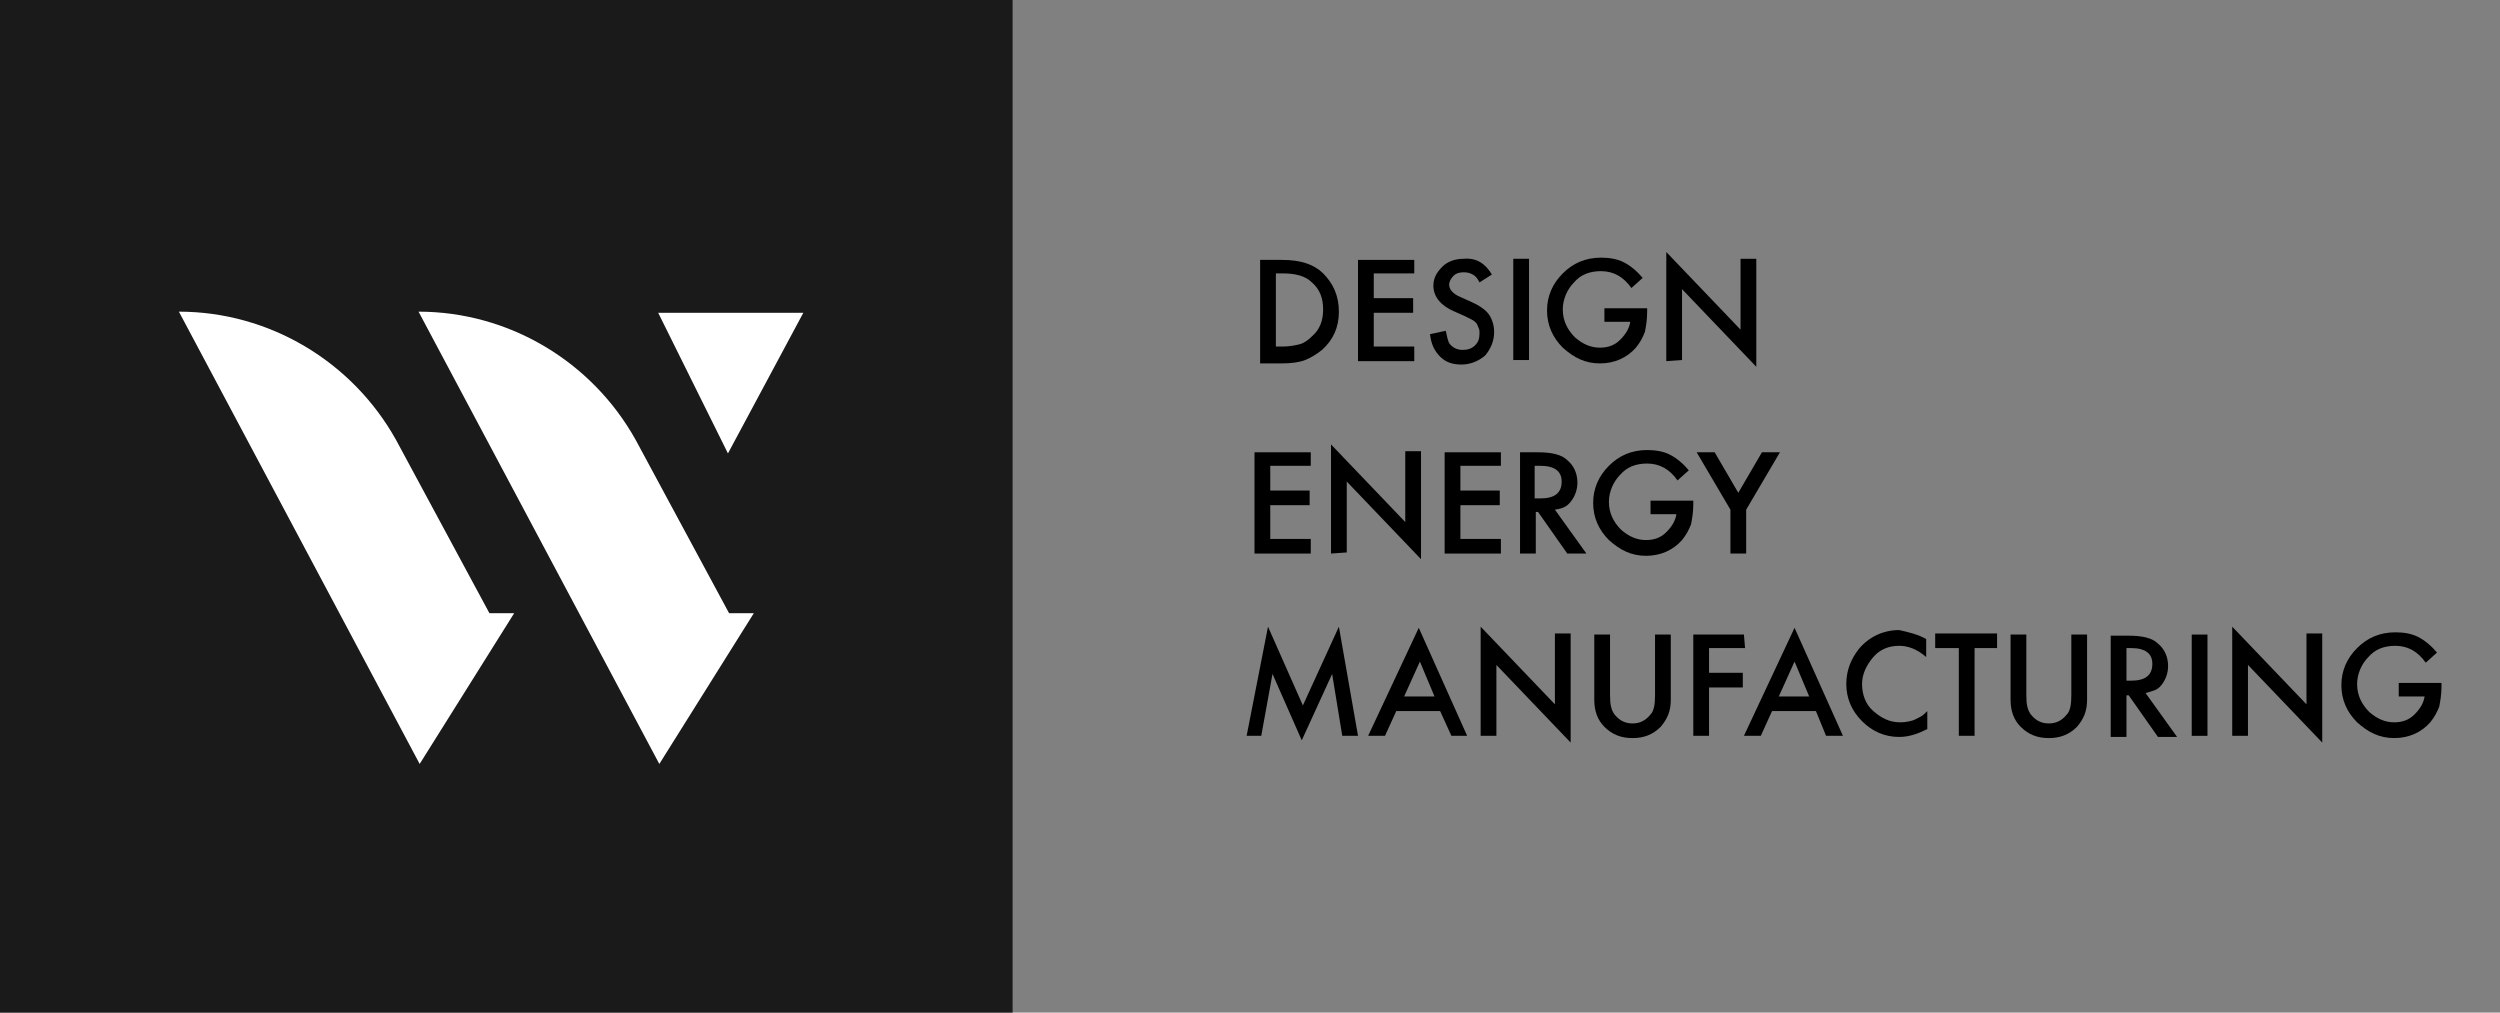 <?xml version="1.0" encoding="utf-8"?>
<!-- Generator: Adobe Illustrator 24.0.1, SVG Export Plug-In . SVG Version: 6.00 Build 0)  -->
<svg version="1.1" id="Layer_1" xmlns="http://www.w3.org/2000/svg" xmlns:xlink="http://www.w3.org/1999/xlink" x="0px" y="0px"
	 viewBox="0 0 222.2 90" style="enable-background:new 0 0 222.2 90;" xml:space="preserve">
<rect x="0" y="0" width="222.2" height="90" fill="#808080" stroke="none"/>
<style type="text/css">
	.st0{fill:#1A1A1A;}
	.st1{fill:#FFFFFF;}
</style>
<g>
	<rect y="0" class="st0" width="90" height="90"/>
	<g>
		<path class="st1" d="M15.9,27.7l21.4,40.2l8.4-13.4h-2.2l-8.3-15.4C31.3,32.1,23.9,27.7,15.9,27.7L15.9,27.7z"/>
		<path class="st1" d="M37.2,27.7l21.4,40.2L67,54.5h-2.2l-8.3-15.4C52.6,32.1,45.2,27.7,37.2,27.7L37.2,27.7z"/>
		<polygon class="st1" points="58.5,27.8 71.4,27.8 64.7,40.3 		"/>
	</g>
</g>
<g>
	<path d="M112,32.1v-9h1.9c0.9,0,1.6,0.1,2.2,0.3c0.6,0.2,1.1,0.5,1.5,0.9c0.9,0.9,1.4,2,1.4,3.4s-0.5,2.5-1.5,3.4
		c-0.5,0.4-1,0.7-1.5,0.9c-0.5,0.2-1.2,0.3-2.1,0.3H112V32.1z M113.4,30.8h0.6c0.6,0,1.1-0.1,1.5-0.2s0.8-0.4,1.1-0.7
		c0.7-0.6,1-1.4,1-2.4s-0.3-1.8-1-2.4c-0.6-0.6-1.5-0.8-2.6-0.8h-0.6V30.8z"/>
	<path d="M125.7,24.3h-3.6v2.2h3.5v1.3h-3.5v3h3.6v1.3h-5v-9h5V24.3z"/>
	<path d="M132.6,24.4l-1.1,0.7c-0.2-0.4-0.4-0.6-0.6-0.7c-0.2-0.1-0.4-0.2-0.8-0.2c-0.4,0-0.7,0.1-0.9,0.3c-0.2,0.2-0.4,0.5-0.4,0.8
		c0,0.4,0.3,0.8,1,1.1l0.9,0.4c0.7,0.3,1.3,0.7,1.6,1.1s0.5,1,0.5,1.6c0,0.8-0.3,1.5-0.8,2.1c-0.6,0.5-1.3,0.8-2.1,0.8
		s-1.4-0.2-1.9-0.7c-0.5-0.5-0.8-1.1-0.9-2l1.4-0.3c0.1,0.5,0.2,0.9,0.3,1.1c0.3,0.4,0.7,0.6,1.2,0.6c0.4,0,0.8-0.1,1.1-0.4
		s0.4-0.6,0.4-1.1c0-0.2,0-0.3-0.1-0.5s-0.1-0.3-0.2-0.4s-0.2-0.2-0.4-0.3s-0.4-0.2-0.6-0.3l-0.9-0.4c-1.2-0.5-1.9-1.3-1.9-2.3
		c0-0.7,0.3-1.2,0.8-1.7c0.5-0.5,1.2-0.7,1.9-0.7C131.2,22.9,132,23.4,132.6,24.4z"/>
	<path d="M135.9,23v9h-1.4v-9H135.9z"/>
	<path d="M142.7,27.4h3.7v0.3c0,0.7-0.1,1.3-0.2,1.8c-0.2,0.5-0.4,0.9-0.8,1.4c-0.8,0.9-1.9,1.4-3.2,1.4s-2.3-0.5-3.3-1.4
		c-0.9-0.9-1.4-2-1.4-3.3s0.5-2.4,1.4-3.3s2-1.4,3.4-1.4c0.7,0,1.4,0.1,2,0.4s1.2,0.8,1.7,1.4l-1,0.9c-0.7-1-1.6-1.5-2.7-1.5
		c-1,0-1.8,0.3-2.4,1c-0.6,0.6-1,1.5-1,2.4c0,1,0.4,1.8,1.1,2.5c0.7,0.6,1.4,0.9,2.2,0.9c0.7,0,1.3-0.2,1.8-0.7s0.8-1,0.9-1.6h-2.3
		v-1.2H142.7z"/>
	<path d="M148.1,32.1v-9.7l6.6,6.9V23h1.4v9.6l-6.6-6.9V32L148.1,32.1L148.1,32.1z"/>
</g>
<g>
	<path d="M116.5,41.4h-3.6v2.2h3.5v1.3h-3.5v3h3.6v1.3h-5v-9h5V41.4z"/>
	<path d="M118.3,49.2v-9.7l6.6,6.9v-6.3h1.4v9.6l-6.6-6.9v6.3L118.3,49.2L118.3,49.2z"/>
	<path d="M133.4,41.4h-3.6v2.2h3.5v1.3h-3.5v3h3.6v1.3h-5v-9h5V41.4z"/>
	<path d="M138.2,45.3l2.8,3.9h-1.7l-2.6-3.7h-0.2v3.7h-1.4v-9h1.6c1.2,0,2.1,0.2,2.6,0.7c0.6,0.5,0.9,1.2,0.9,2
		c0,0.6-0.2,1.2-0.6,1.7S138.8,45.2,138.2,45.3z M136.5,44.3h0.4c1.3,0,1.9-0.5,1.9-1.5c0-0.9-0.6-1.4-1.9-1.4h-0.5v2.9H136.5z"/>
	<path d="M146.8,44.5h3.7v0.3c0,0.7-0.1,1.3-0.2,1.8c-0.2,0.5-0.4,0.9-0.8,1.4c-0.8,0.9-1.9,1.4-3.2,1.4S144,48.9,143,48
		c-0.9-0.9-1.4-2-1.4-3.3s0.5-2.4,1.4-3.3c0.9-0.9,2-1.4,3.4-1.4c0.7,0,1.4,0.1,2,0.4c0.6,0.3,1.2,0.8,1.7,1.4l-1,0.9
		c-0.7-1-1.6-1.5-2.7-1.5c-1,0-1.8,0.3-2.4,1c-0.6,0.6-1,1.5-1,2.4c0,1,0.4,1.8,1.1,2.5c0.7,0.6,1.4,0.9,2.2,0.9
		c0.7,0,1.3-0.2,1.8-0.7s0.8-1,0.9-1.6h-2.3v-1.2H146.8z"/>
	<path d="M153.8,45.3l-3-5.1h1.6l2.1,3.6l2.1-3.6h1.6l-3,5.1v3.9h-1.4L153.8,45.3L153.8,45.3z"/>
</g>
<g>
	<path d="M110.8,65.4l1.9-9.7l3.1,7l3.2-7l1.7,9.7h-1.4l-0.9-5.5l-2.7,5.9l-2.6-5.9l-1,5.5H110.8z"/>
	<path d="M128,63.2h-3.9l-1,2.2h-1.5l4.5-9.6l4.3,9.6H129L128,63.2z M127.5,61.9l-1.3-3.1l-1.4,3.1H127.5z"/>
	<path d="M131.6,65.4v-9.7l6.6,6.9v-6.3h1.4V66l-6.6-6.9v6.3H131.6z"/>
	<path d="M143.1,56.4v5.4c0,0.8,0.1,1.3,0.4,1.7c0.4,0.5,0.9,0.8,1.6,0.8c0.7,0,1.2-0.3,1.6-0.8c0.3-0.3,0.4-0.9,0.4-1.7v-5.4h1.4
		v5.8c0,1-0.3,1.7-0.9,2.4c-0.7,0.7-1.5,1-2.5,1s-1.8-0.3-2.5-1c-0.6-0.6-0.9-1.4-0.9-2.4v-5.8C141.7,56.4,143.1,56.4,143.1,56.4z"
		/>
	<path d="M155.1,57.6h-3.2v2.2h3v1.3h-3v4.3h-1.4v-9h4.5L155.1,57.6L155.1,57.6z"/>
	<path d="M161.4,63.2h-3.9l-1,2.2H155l4.5-9.6l4.3,9.6h-1.5L161.4,63.2z M160.8,61.9l-1.3-3.1l-1.4,3.1H160.8z"/>
	<path d="M171.2,56.8v1.6c-0.8-0.7-1.6-1-2.4-1c-0.9,0-1.7,0.3-2.3,1s-1,1.5-1,2.4s0.3,1.8,1,2.4s1.4,1,2.4,1c0.5,0,0.9-0.1,1.2-0.2
		c0.2-0.1,0.4-0.2,0.6-0.3s0.4-0.3,0.6-0.5v1.6c-0.8,0.4-1.6,0.7-2.5,0.7c-1.3,0-2.4-0.5-3.3-1.4c-0.9-0.9-1.4-2-1.4-3.3
		c0-1.2,0.4-2.2,1.1-3.1c0.9-1.1,2.2-1.7,3.6-1.7C169.7,56.2,170.5,56.4,171.2,56.8z"/>
	<path d="M175.5,57.6v7.8h-1.4v-7.8H172v-1.3h5.5v1.3C177.5,57.6,175.5,57.6,175.5,57.6z"/>
	<path d="M180.1,56.4v5.4c0,0.8,0.1,1.3,0.4,1.7c0.4,0.5,0.9,0.8,1.6,0.8c0.7,0,1.2-0.3,1.6-0.8c0.3-0.3,0.4-0.9,0.4-1.7v-5.4h1.4
		v5.8c0,1-0.3,1.7-0.9,2.4c-0.7,0.7-1.5,1-2.5,1s-1.8-0.3-2.5-1c-0.6-0.6-0.9-1.4-0.9-2.4v-5.8C178.7,56.4,180.1,56.4,180.1,56.4z"
		/>
	<path d="M190.7,61.6l2.8,3.9h-1.7l-2.6-3.7H189v3.7h-1.4v-9h1.6c1.2,0,2.1,0.2,2.6,0.7c0.6,0.5,0.9,1.2,0.9,2
		c0,0.6-0.2,1.2-0.6,1.7S191.3,61.4,190.7,61.6z M189,60.5h0.4c1.3,0,1.9-0.5,1.9-1.5c0-0.9-0.6-1.4-1.9-1.4H189V60.5z"/>
	<path d="M196.2,56.4v9h-1.4v-9H196.2z"/>
	<path d="M198.4,65.4v-9.7l6.6,6.9v-6.3h1.4V66l-6.6-6.9v6.3H198.4z"/>
	<path d="M213.3,60.7h3.7V61c0,0.7-0.1,1.3-0.2,1.8c-0.2,0.5-0.4,0.9-0.8,1.4c-0.8,0.9-1.9,1.4-3.2,1.4s-2.3-0.5-3.3-1.4
		c-0.9-0.9-1.4-2-1.4-3.3s0.5-2.4,1.4-3.3c0.9-0.9,2-1.4,3.4-1.4c0.7,0,1.4,0.1,2,0.4c0.6,0.3,1.2,0.8,1.7,1.4l-1,0.9
		c-0.7-1-1.6-1.5-2.7-1.5c-1,0-1.8,0.3-2.4,1c-0.6,0.6-1,1.5-1,2.4c0,1,0.4,1.8,1.1,2.5c0.7,0.6,1.4,0.9,2.2,0.9
		c0.7,0,1.3-0.2,1.8-0.7c0.5-0.5,0.8-1,0.9-1.6h-2.3v-1.2H213.3z"/>
</g>
</svg>

